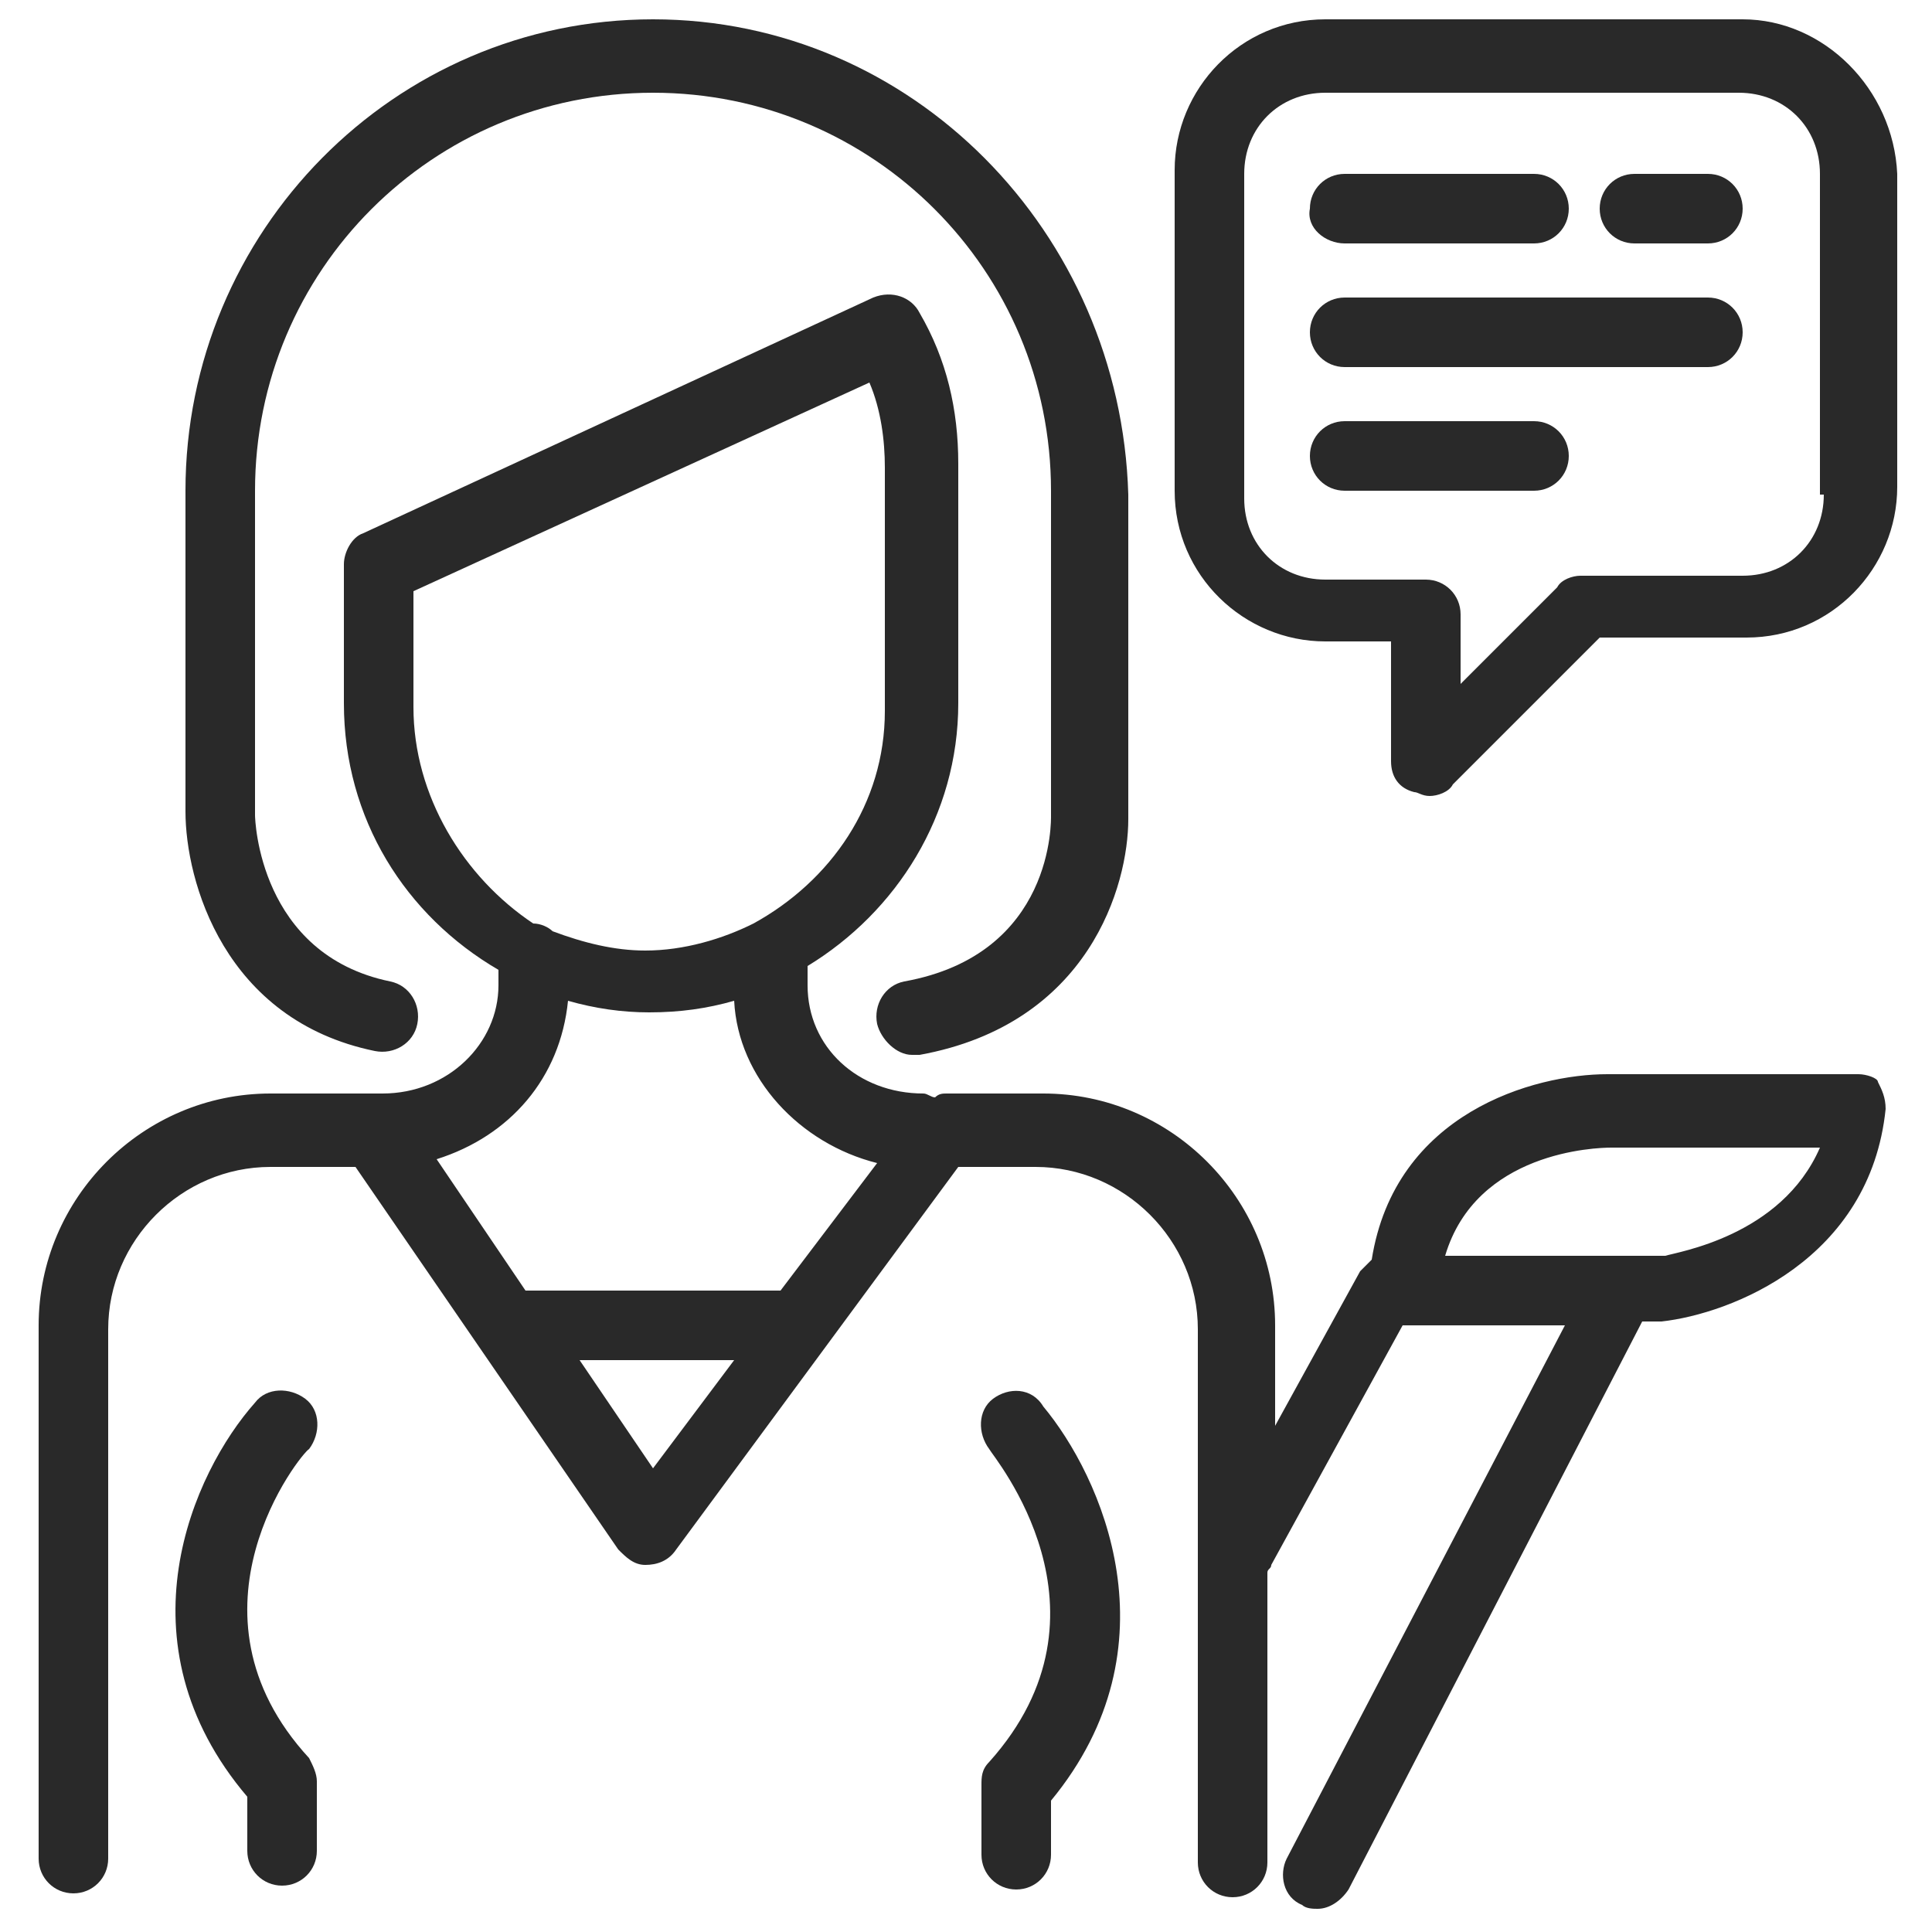 <?xml version="1.0" encoding="utf-8"?>
<!-- Generator: Adobe Illustrator 25.0.1, SVG Export Plug-In . SVG Version: 6.00 Build 0)  -->
<svg version="1.1" id="Capa_1" xmlns="http://www.w3.org/2000/svg" xmlns:xlink="http://www.w3.org/1999/xlink" x="0px" y="0px"
	 viewBox="0 0 50 50" style="enable-background:new 0 0 50 50;" xml:space="preserve">
<style type="text/css">
	.st0{fill:#292929;}
</style>
<g>
	<path class="st0" d="M9.7,27.2c0.5,0.1,1-0.2,1.1-0.7c0.1-0.5-0.2-1-0.7-1.1c-3.4-0.7-3.5-4.2-3.5-4.3v-8.4
		C6.6,7,11.2,2.4,16.9,2.4S27.2,7,27.2,12.7l0,8.4c0,0.1,0.1,3.6-3.8,4.3c-0.5,0.1-0.8,0.6-0.7,1.1c0.1,0.4,0.5,0.8,0.9,0.8
		c0.1,0,0.1,0,0.2,0c4.4-0.8,5.4-4.4,5.4-6.1v-8.4C29,6,23.6,0.5,16.9,0.5S4.8,6,4.8,12.7V21C4.8,22.8,5.8,26.4,9.7,27.2z"/>
	<path class="st0" d="M48.1,27.8h-6.5c0,0,0,0,0,0c-1.9,0-5.5,1-6.1,4.8c-0.1,0.1-0.2,0.2-0.3,0.3l-2.2,4v-2.6c0-3.3-2.7-6-6-6h-2.5
		c-0.1,0-0.2,0-0.3,0.1c-0.1,0-0.2-0.1-0.3-0.1c-1.7,0-3-1.2-3-2.8v-0.5c2.3-1.4,3.9-3.9,3.9-6.8V12c0-1.4-0.3-2.7-1-3.9
		c-0.2-0.4-0.7-0.6-1.2-0.4L9.4,13.8c-0.3,0.1-0.5,0.5-0.5,0.8v3.6c0,3,1.6,5.5,4,6.9v0.4c0,1.5-1.3,2.8-3,2.8c0,0-0.1,0-0.1,0
		c0,0-0.1,0-0.1,0H7c-3.3,0-6,2.7-6,6v13.8c0,0.5,0.4,0.9,0.9,0.9c0.5,0,0.9-0.4,0.9-0.9V34.4c0-2.3,1.9-4.2,4.2-4.2h2.2l6.8,9.9
		c0.2,0.2,0.4,0.4,0.7,0.4c0.3,0,0.6-0.1,0.8-0.4l7.3-9.9h2c2.3,0,4.2,1.9,4.2,4.2v13.8c0,0.5,0.4,0.9,0.9,0.9s0.9-0.4,0.9-0.9v-7.5
		c0-0.1,0.1-0.1,0.1-0.2l3.4-6.2h4.2l-7.2,13.8c-0.2,0.4-0.1,1,0.4,1.2c0.1,0.1,0.3,0.1,0.4,0.1c0.3,0,0.6-0.2,0.8-0.5l7.6-14.7h0.4
		c0,0,0.1,0,0.1,0c1.8-0.2,5.4-1.6,5.8-5.5c0-0.3-0.1-0.5-0.2-0.7C48.6,27.9,48.3,27.8,48.1,27.8z M10.7,18.3v-3l11.8-5.4
		c0.3,0.7,0.4,1.5,0.4,2.2v6.3c0,2.4-1.4,4.4-3.4,5.5c0,0,0,0,0,0c-0.8,0.4-1.8,0.7-2.8,0.7c-0.8,0-1.6-0.2-2.4-0.5
		c-0.1-0.1-0.3-0.2-0.5-0.2C12,22.7,10.7,20.6,10.7,18.3z M14.7,25.9c0.7,0.2,1.4,0.3,2.1,0.3c0.8,0,1.5-0.1,2.2-0.3
		c0.1,2,1.7,3.7,3.7,4.2l-2.5,3.3h-6.6L11.3,30C13.2,29.4,14.5,27.9,14.7,25.9z M16.9,38l-1.9-2.8h4L16.9,38z M43.1,32.5h-0.9h-4.8
		c0.8-2.7,3.9-2.8,4.3-2.8h5.4C46.1,32,43.4,32.4,43.1,32.5z"/>
	<path class="st0" d="M8,37.5c0.3-0.4,0.3-1-0.1-1.3c-0.4-0.3-1-0.3-1.3,0.1C5,38.1,3,42.5,6.4,46.5v1.4c0,0.5,0.4,0.9,0.9,0.9
		c0.5,0,0.9-0.4,0.9-0.9v-1.8c0-0.2-0.1-0.4-0.2-0.6C4.5,41.7,7.8,37.6,8,37.5z"/>
	<path class="st0" d="M25.7,36.2c-0.4,0.3-0.4,0.9-0.1,1.3c0.1,0.2,3.5,4.2,0,8.1c-0.2,0.2-0.2,0.4-0.2,0.6v1.8
		c0,0.5,0.4,0.9,0.9,0.9s0.9-0.4,0.9-0.9v-1.4c3.3-4,1.3-8.4-0.2-10.2C26.7,35.9,26.1,35.9,25.7,36.2z"/>
	<path class="st0" d="M34.8,6.3h4.9c0.5,0,0.9-0.4,0.9-0.9c0-0.5-0.4-0.9-0.9-0.9h-4.9c-0.5,0-0.9,0.4-0.9,0.9
		C33.8,5.9,34.3,6.3,34.8,6.3z"/>
	<path class="st0" d="M44.2,4.5h-1.9c-0.5,0-0.9,0.4-0.9,0.9c0,0.5,0.4,0.9,0.9,0.9h1.9c0.5,0,0.9-0.4,0.9-0.9
		C45.1,4.9,44.7,4.5,44.2,4.5z"/>
	<path class="st0" d="M44.2,7.7h-9.4c-0.5,0-0.9,0.4-0.9,0.9c0,0.5,0.4,0.9,0.9,0.9h9.4c0.5,0,0.9-0.4,0.9-0.9
		C45.1,8.1,44.7,7.7,44.2,7.7z"/>
	<path class="st0" d="M39.7,10.9h-4.9c-0.5,0-0.9,0.4-0.9,0.9c0,0.5,0.4,0.9,0.9,0.9h4.9c0.5,0,0.9-0.4,0.9-0.9
		C40.6,11.3,40.2,10.9,39.7,10.9z"/>
	<path class="st0" d="M45.1,0.5H34.3c-2.2,0-3.9,1.8-3.9,3.9v8.3c0,2.2,1.8,3.9,3.9,3.9H36v3.1c0,0.4,0.2,0.7,0.6,0.8
		c0.1,0,0.2,0.1,0.4,0.1c0.2,0,0.5-0.1,0.6-0.3l3.8-3.8h3.8c2.2,0,3.9-1.8,3.9-3.9V4.5C49,2.3,47.2,0.5,45.1,0.5z M47.2,12.8
		c0,1.2-0.9,2.1-2.1,2.1h-4.2c-0.2,0-0.5,0.1-0.6,0.3l-2.5,2.5v-1.8c0-0.5-0.4-0.9-0.9-0.9h-2.6c-1.2,0-2.1-0.9-2.1-2.1V4.5
		c0-1.2,0.9-2.1,2.1-2.1h10.7c1.2,0,2.1,0.9,2.1,2.1V12.8z"/>
</g>
</svg>
